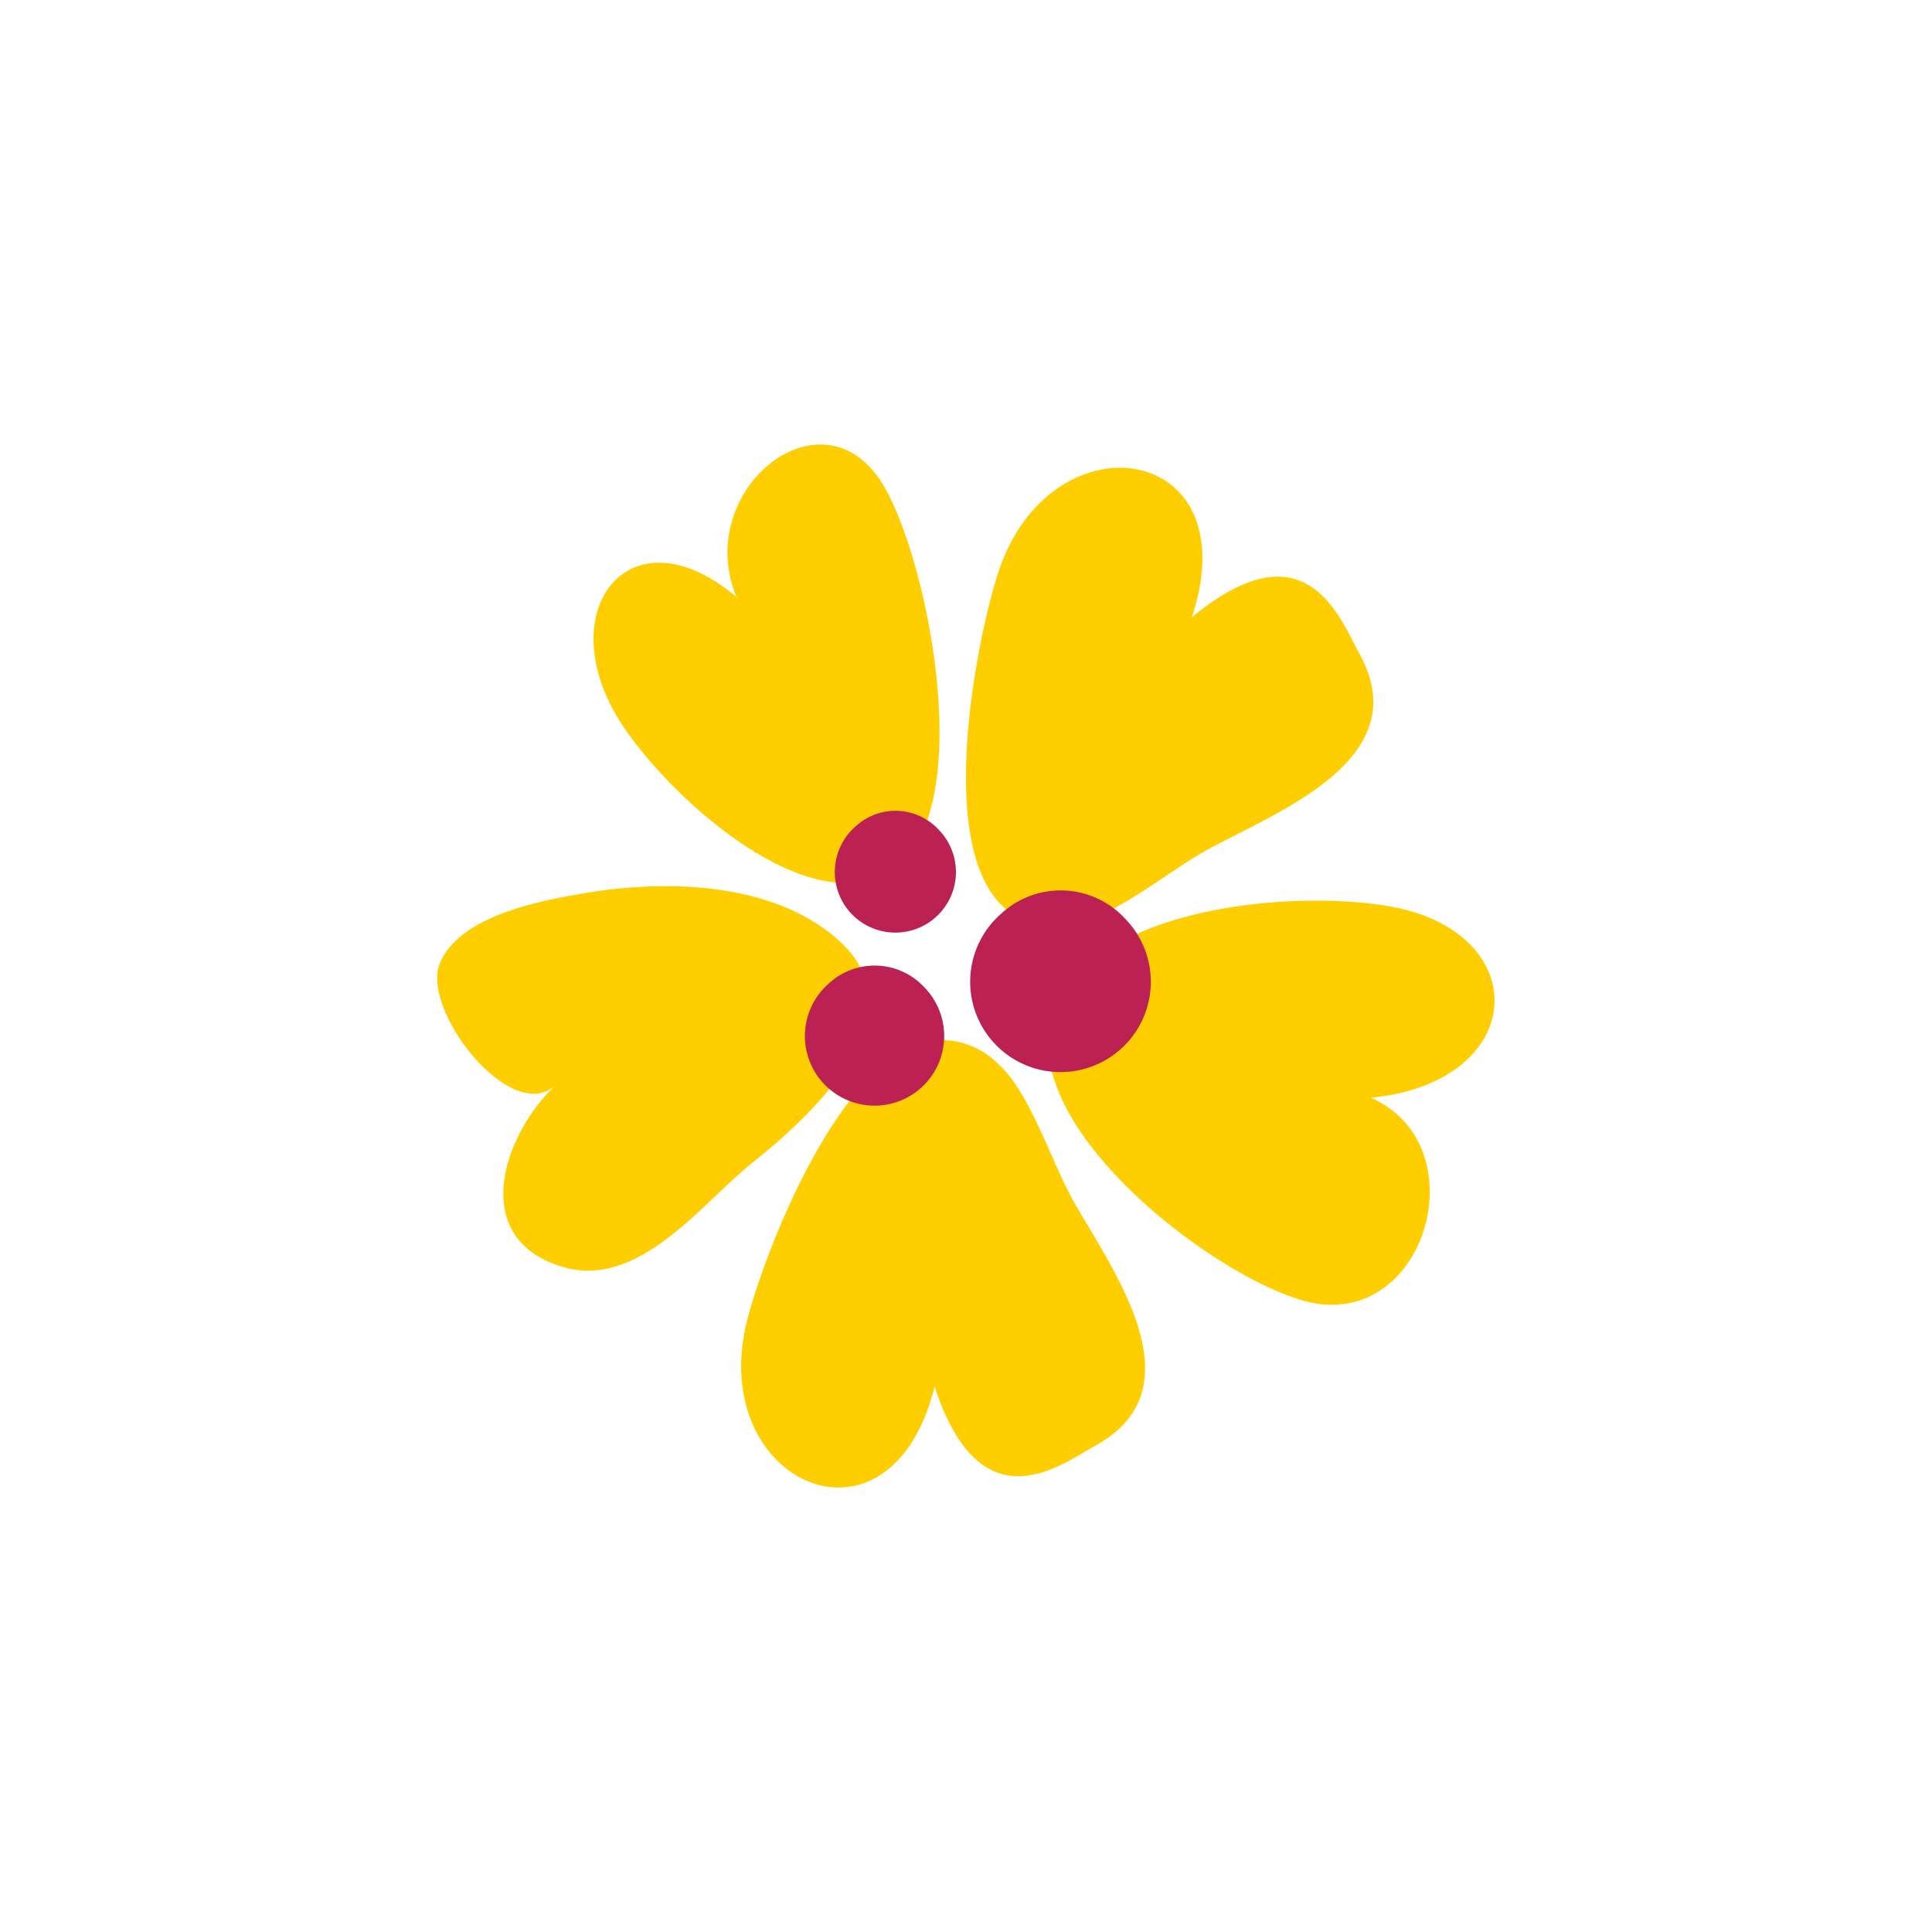 <svg id="Layer_1" data-name="Layer 1" xmlns="http://www.w3.org/2000/svg" width="7.06cm" height="7.06cm" viewBox="0 0 200 200"><defs><style>.cls-1{fill:#ffce00;}.cls-1,.cls-2{fill-rule:evenodd;}.cls-2{fill:#bb2253;}</style></defs><title>flower-1</title><path class="cls-1" d="M108.58,109.37a9.48,9.48,0,0,1,.93-5.68c5.12-10,24.67-11.54,34.27-9.88,15.18,2.63,14.54,18.2-1.86,19.83,11.34,5,5.58,24.55-7,21-8.43-2.36-25-14.58-26.33-25.29"/><path class="cls-1" d="M86.73,97.27c8.67,7.57-2.44,18-8.73,23-5.41,4.3-11.9,13.34-19.88,10.84-9.7-3-6-13.72-.59-18.8-4.55,4.3-14-7.72-12-12.59s10.18-6.45,14.9-7.25c8.49-1.44,19.46-1.2,26.27,4.76"/><path class="cls-1" d="M95.16,86.84a8.12,8.12,0,0,1-3.54,3.69c-8.47,4.21-21.65-7.44-26.88-15C56.48,63.63,65,52.29,76.23,61.8c-4.6-11.2,9.21-22.2,15.38-11.29,4.11,7.29,8.26,27.34,3.56,36.33"/><path class="cls-1" d="M104.51,94.41c-8-5.86-3.36-28.33-1.22-35,5.33-16.67,26.14-13.73,20.09,4.49,11.84-9.77,15.3.07,17.34,3.76,6,10.8-8.19,16.24-15.47,20.16C121.13,90,115.37,95,111,95.66a8.38,8.38,0,0,1-6.48-1.25"/><path class="cls-1" d="M97.12,107.62c-9.9.67-18,22.15-19.74,28.92-4.41,16.94,14.76,25.59,19.37,7,4.79,14.58,13,8.12,16.66,6.1,10.82-5.95,1.78-18.11-2.29-25.31-2.3-4.08-4.52-11.35-7.86-14.26a8.34,8.34,0,0,0-6.14-2.4"/><path class="cls-2" d="M103.68,94.55a9.35,9.35,0,1,0,12.8.56,9.07,9.07,0,0,0-12.8-.56"/><path class="cls-2" d="M88.6,85.52a6.27,6.27,0,1,0,8.58.38,6.09,6.09,0,0,0-8.58-.38"/><path class="cls-2" d="M85.82,101.79a7.21,7.21,0,1,0,9.88.43,7,7,0,0,0-9.88-.43"/></svg>